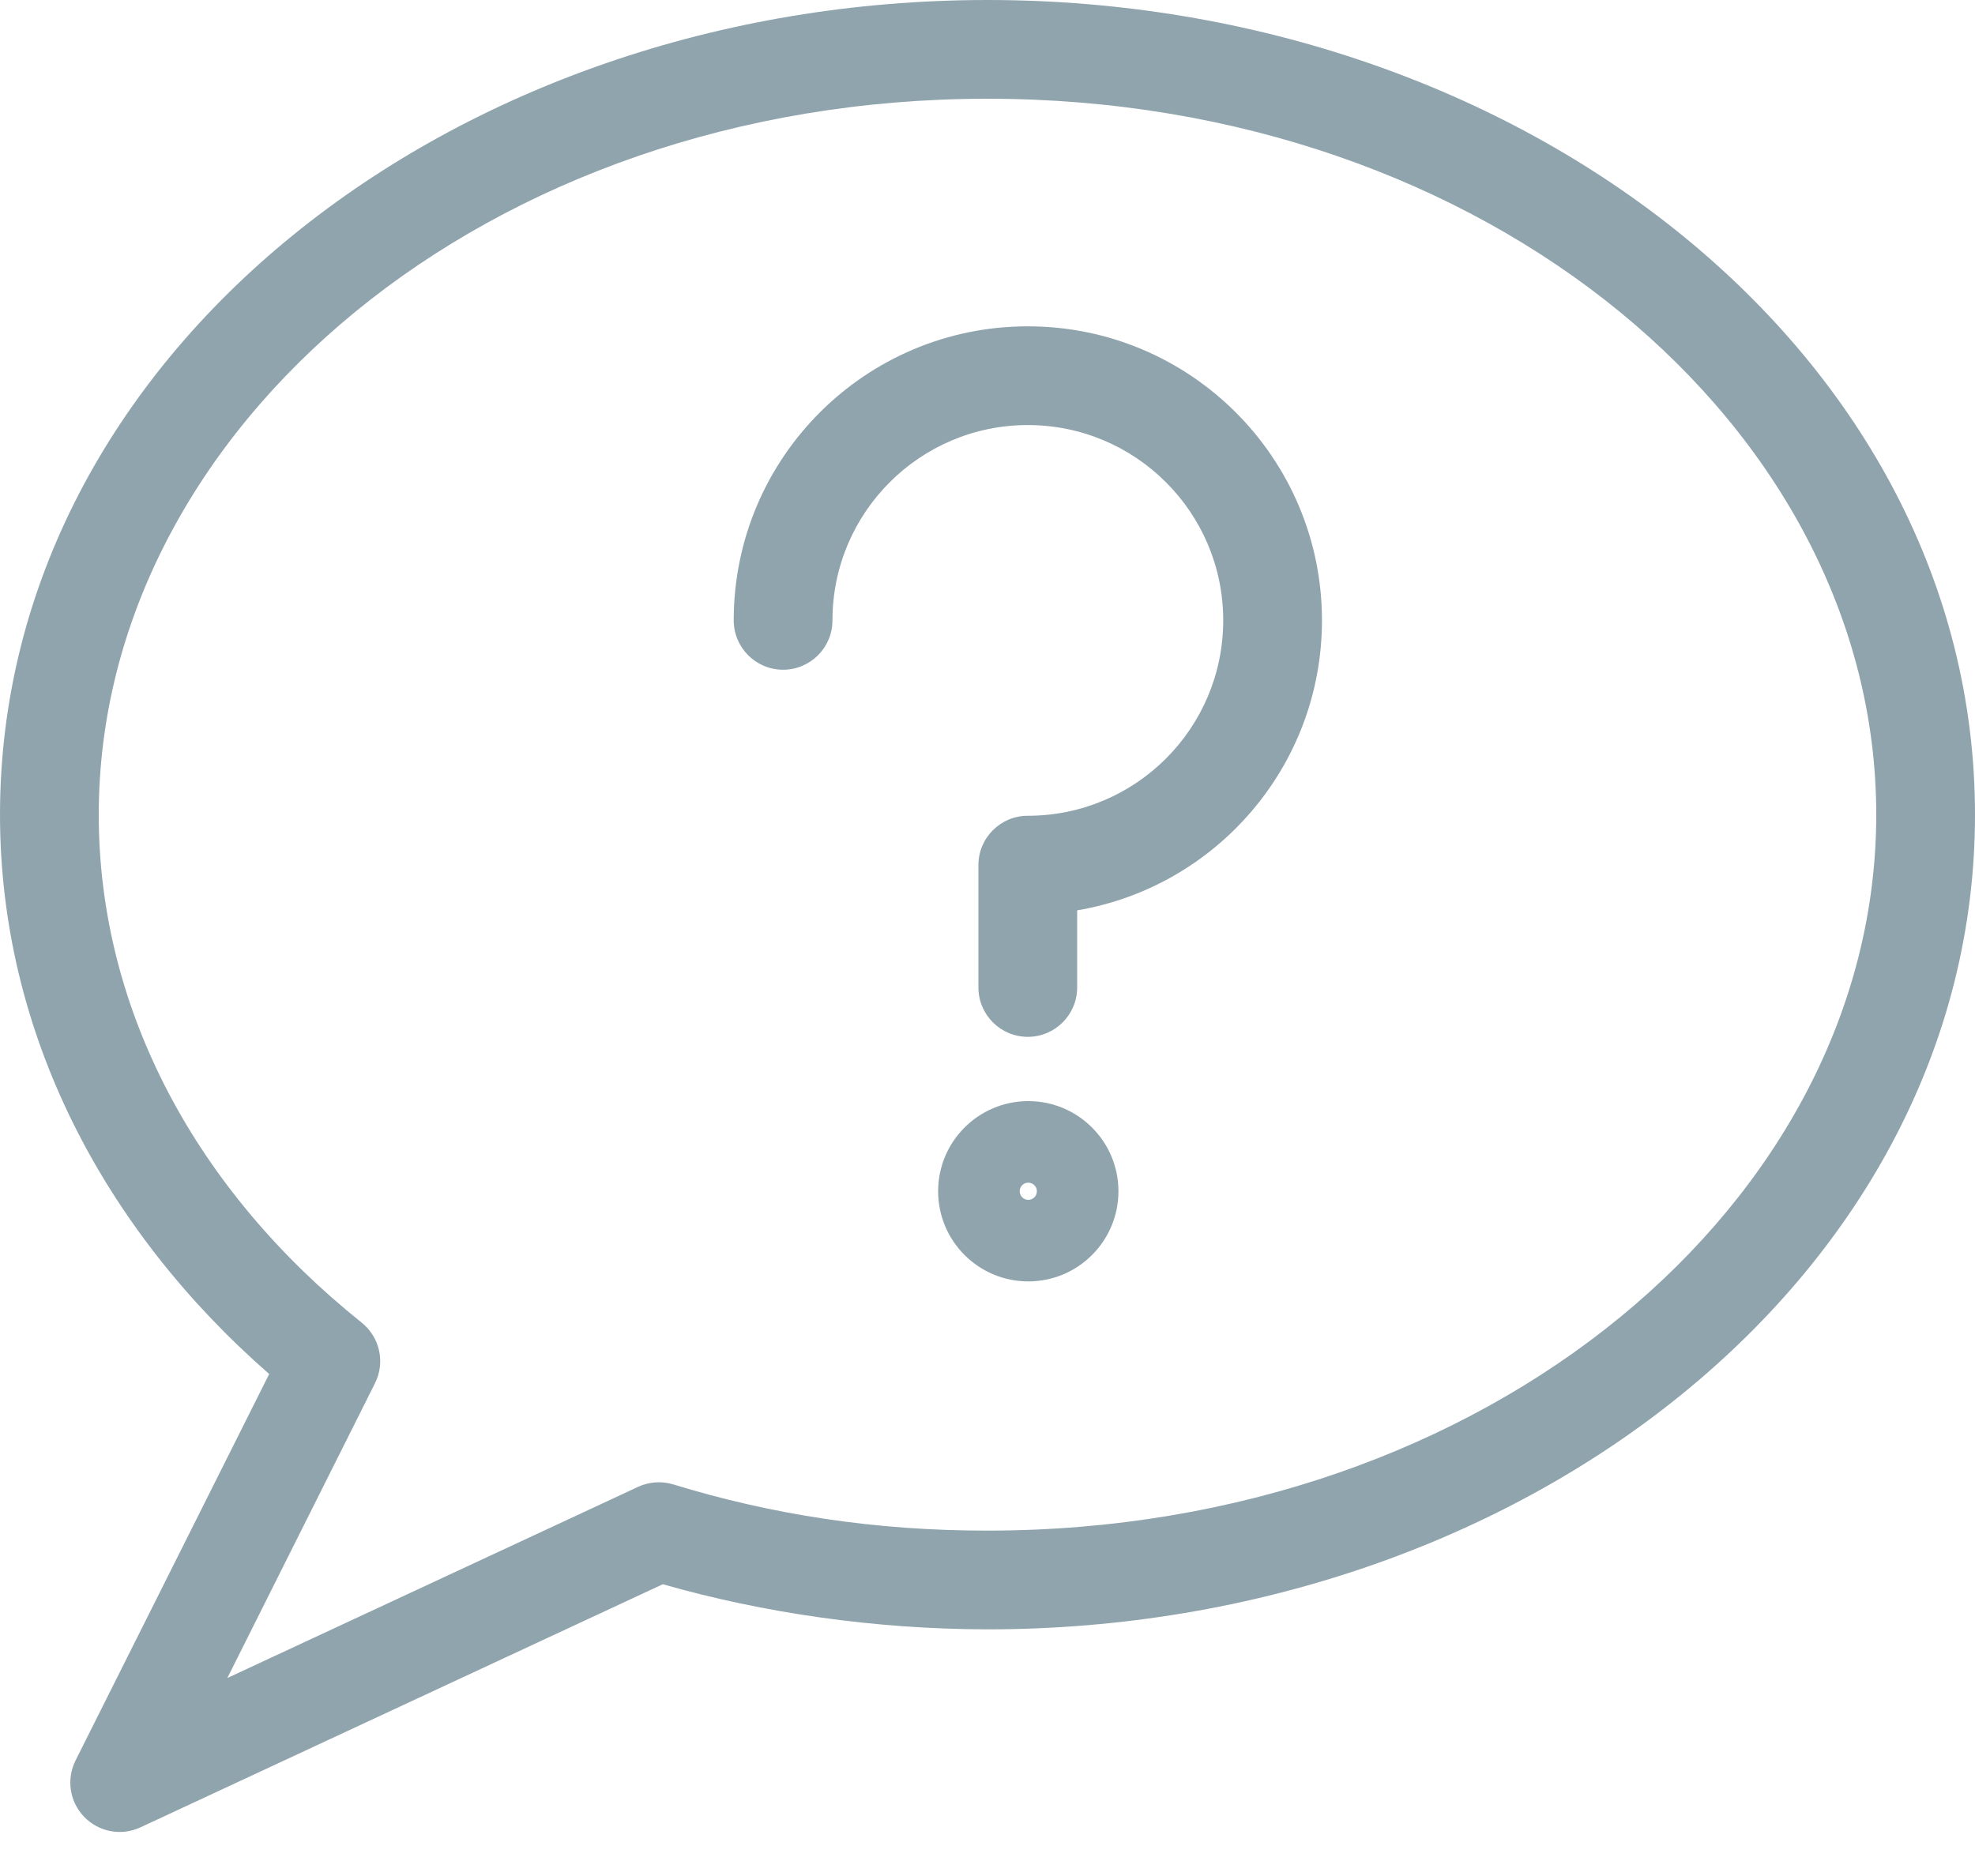 <svg width="20" height="19" viewBox="0 0 20 19" version="1.1" xmlns="http://www.w3.org/2000/svg" xmlns:xlink="http://www.w3.org/1999/xlink">
<title>Group 505</title>
<desc>Created using Figma</desc>
<g id="Canvas" transform="translate(-4479 521)">
<g id="Group 505">
<g id="Stroke 742 (Stroke)">
<use xlink:href="#path0_fill" transform="translate(4479 -521)" fill="#90A4AE"/>
</g>
<g id="Stroke 743 (Stroke)">
<use xlink:href="#path1_fill" transform="translate(4488.5 -509.848)" fill="#90A4AE"/>
</g>
<g id="Stroke 744 (Stroke)">
<use xlink:href="#path2_fill" transform="translate(4486.43 -517.695)" fill="#90A4AE"/>
</g>
</g>
</g>
<defs>
<path id="path0_fill" fill-rule="evenodd" d="M 10 1C 4.929 1 1 4.336 1 8.251C 1 10.241 2 12.066 3.662 13.395C 3.847 13.543 3.903 13.799 3.797 14.01L 2.302 16.995L 6.461 15.059C 6.573 15.007 6.7 14.998 6.818 15.034C 7.819 15.341 8.867 15.503 10 15.502C 15.071 15.502 19 12.165 19 8.251C 19 4.336 15.071 1 10 1ZM 0 8.251C 0 3.603 4.576 0 10 0C 15.424 0 20 3.603 20 8.251C 20 12.898 15.424 16.502 10 16.502C 8.86 16.5 7.734 16.337 6.712 16.045L 1.423 18.507C 1.23 18.597 1.002 18.555 0.853 18.402C 0.705 18.249 0.67 18.02 0.765 17.83L 2.726 13.916C 1.05 12.451 0 10.462 0 8.251Z"/>
<path id="path1_fill" fill-rule="evenodd" d="M 0.913 1C 0.961 1 1 0.961 1 0.913C 1 0.865 0.961 0.826 0.913 0.826C 0.865 0.826 0.826 0.865 0.826 0.913C 0.826 0.961 0.865 1 0.913 1ZM 0 0.913C 0 0.409 0.409 0 0.913 0C 1.417 0 1.826 0.409 1.826 0.913C 1.826 1.417 1.417 1.826 0.913 1.826C 0.409 1.826 0 1.417 0 0.913Z"/>
<path id="path2_fill" fill-rule="evenodd" d="M 2.978 1C 1.886 1 1 1.886 1 2.978C 1 3.254 0.776 3.478 0.5 3.478C 0.224 3.478 0 3.254 0 2.978C 0 1.333 1.333 0 2.978 0C 4.623 0 5.957 1.333 5.957 2.978C 5.957 4.453 4.885 5.677 3.478 5.915L 3.478 6.696C 3.478 6.972 3.254 7.196 2.978 7.196C 2.702 7.196 2.478 6.972 2.478 6.696L 2.478 5.457C 2.478 5.18 2.702 4.957 2.978 4.957C 4.071 4.957 4.957 4.071 4.957 2.978C 4.957 1.886 4.071 1 2.978 1Z"/>
</defs>
</svg>

